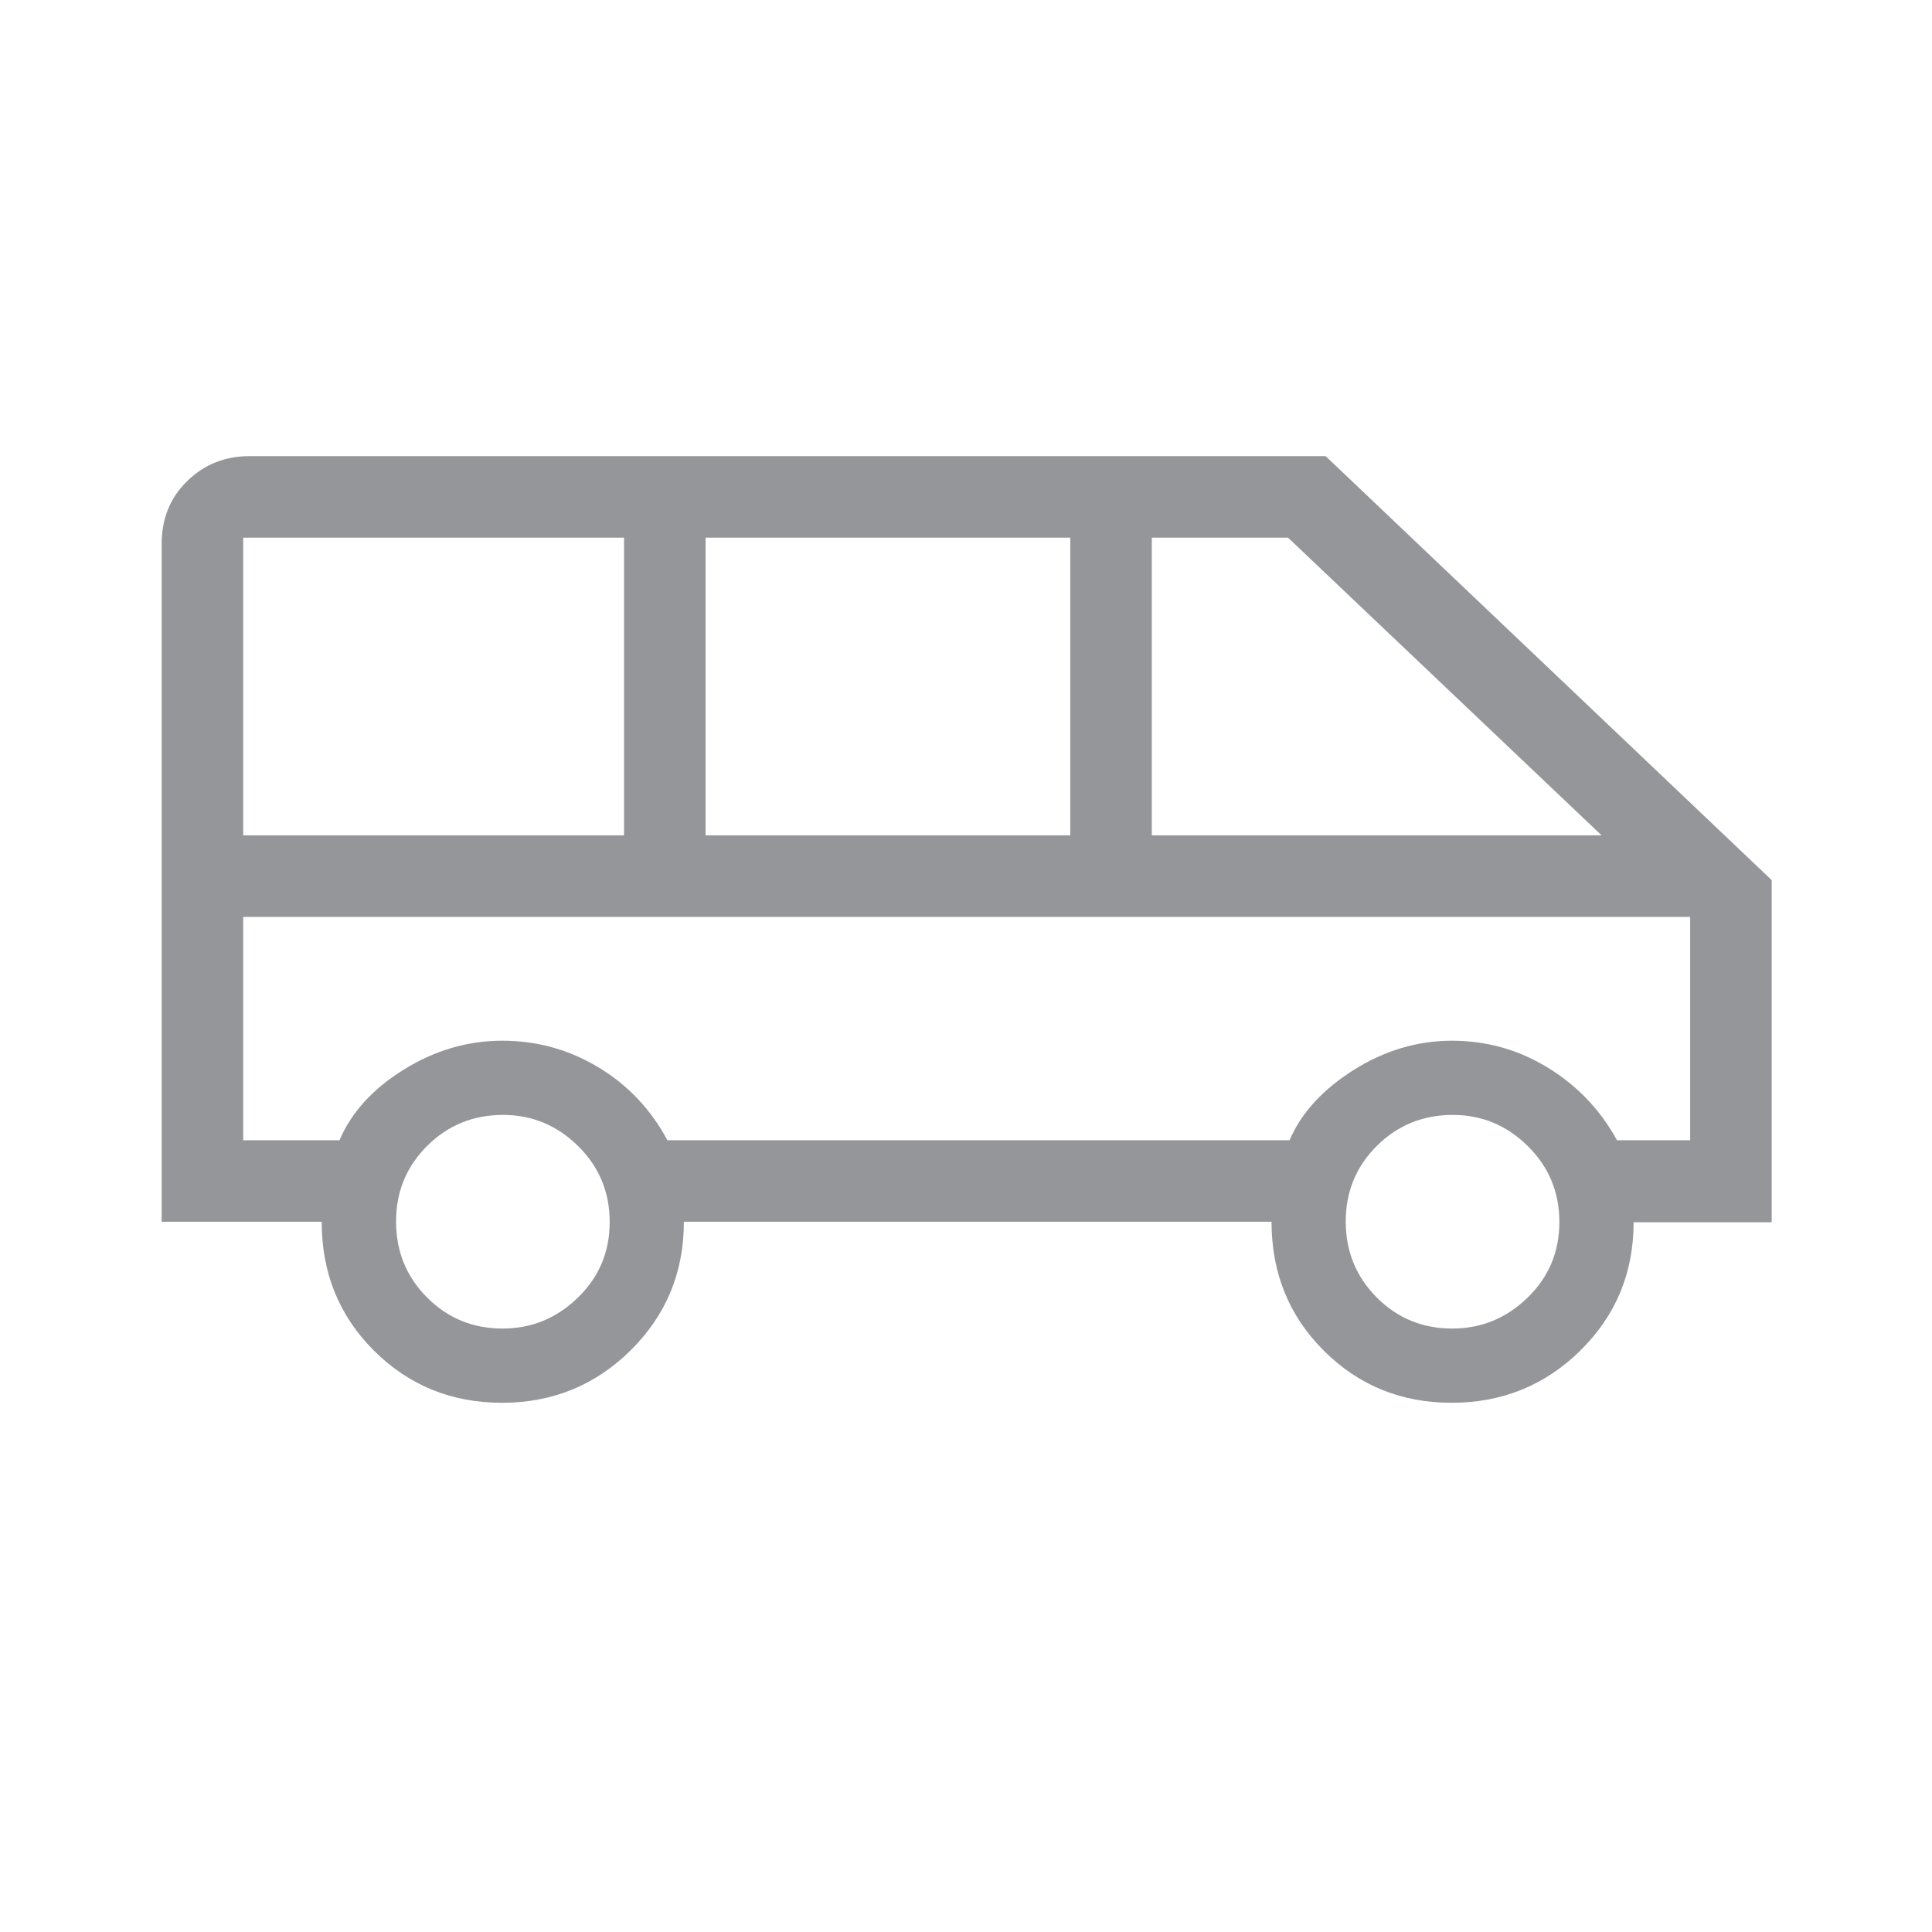 <svg width="40" height="40" viewBox="0 0 40 40" fill="none" xmlns="http://www.w3.org/2000/svg">
<g id="airport_shuttle">
<mask id="mask0_120_5343" style="mask-type:alpha" maskUnits="userSpaceOnUse" x="0" y="0" width="40" height="40">
<rect id="Bounding box" width="40" height="40" fill="#D9D9D9"/>
</mask>
<g mask="url(#mask0_120_5343)">
<path id="airport_shuttle_2" d="M10.393 29.043C9.348 29.043 8.464 28.683 7.742 27.963C7.021 27.244 6.66 26.354 6.66 25.295H3.347V11.261C3.347 10.737 3.523 10.303 3.876 9.96C4.228 9.616 4.657 9.444 5.163 9.444H27.446L36.681 18.222V25.306H33.822C33.822 26.352 33.455 27.236 32.722 27.959C31.99 28.681 31.101 29.043 30.055 29.043C29.01 29.043 28.127 28.683 27.407 27.963C26.686 27.244 26.326 26.354 26.326 25.295H14.159C14.159 26.342 13.793 27.228 13.06 27.954C12.327 28.68 11.438 29.043 10.393 29.043ZM23.847 17.295H33.159L26.668 11.132H23.847V17.295ZM14.608 17.295H22.159V11.132H14.608V17.295ZM5.035 17.295H12.92V11.132H5.035V17.295ZM10.406 27.506C11.006 27.506 11.525 27.293 11.964 26.866C12.403 26.44 12.623 25.918 12.623 25.3C12.623 24.682 12.405 24.158 11.969 23.728C11.533 23.298 11.015 23.083 10.416 23.083C9.798 23.083 9.274 23.297 8.845 23.723C8.415 24.15 8.2 24.672 8.2 25.29C8.2 25.908 8.413 26.432 8.84 26.861C9.266 27.291 9.789 27.506 10.406 27.506ZM30.069 27.506C30.668 27.506 31.188 27.293 31.627 26.866C32.066 26.44 32.285 25.918 32.285 25.3C32.285 24.682 32.067 24.158 31.631 23.728C31.196 23.298 30.678 23.083 30.079 23.083C29.461 23.083 28.937 23.297 28.507 23.723C28.077 24.15 27.862 24.672 27.862 25.29C27.862 25.908 28.076 26.432 28.502 26.861C28.929 27.291 29.451 27.506 30.069 27.506ZM5.035 23.607H7.029C7.275 23.03 7.719 22.542 8.361 22.144C9.003 21.746 9.682 21.547 10.399 21.547C11.116 21.547 11.779 21.73 12.387 22.096C12.996 22.462 13.473 22.966 13.818 23.607H26.699C26.94 23.044 27.382 22.56 28.023 22.155C28.665 21.75 29.344 21.547 30.061 21.547C30.778 21.547 31.441 21.733 32.05 22.107C32.658 22.48 33.134 22.98 33.478 23.607H34.993V18.983H5.035V23.607Z" fill="#959699"/>
</g>
</g>
</svg>
